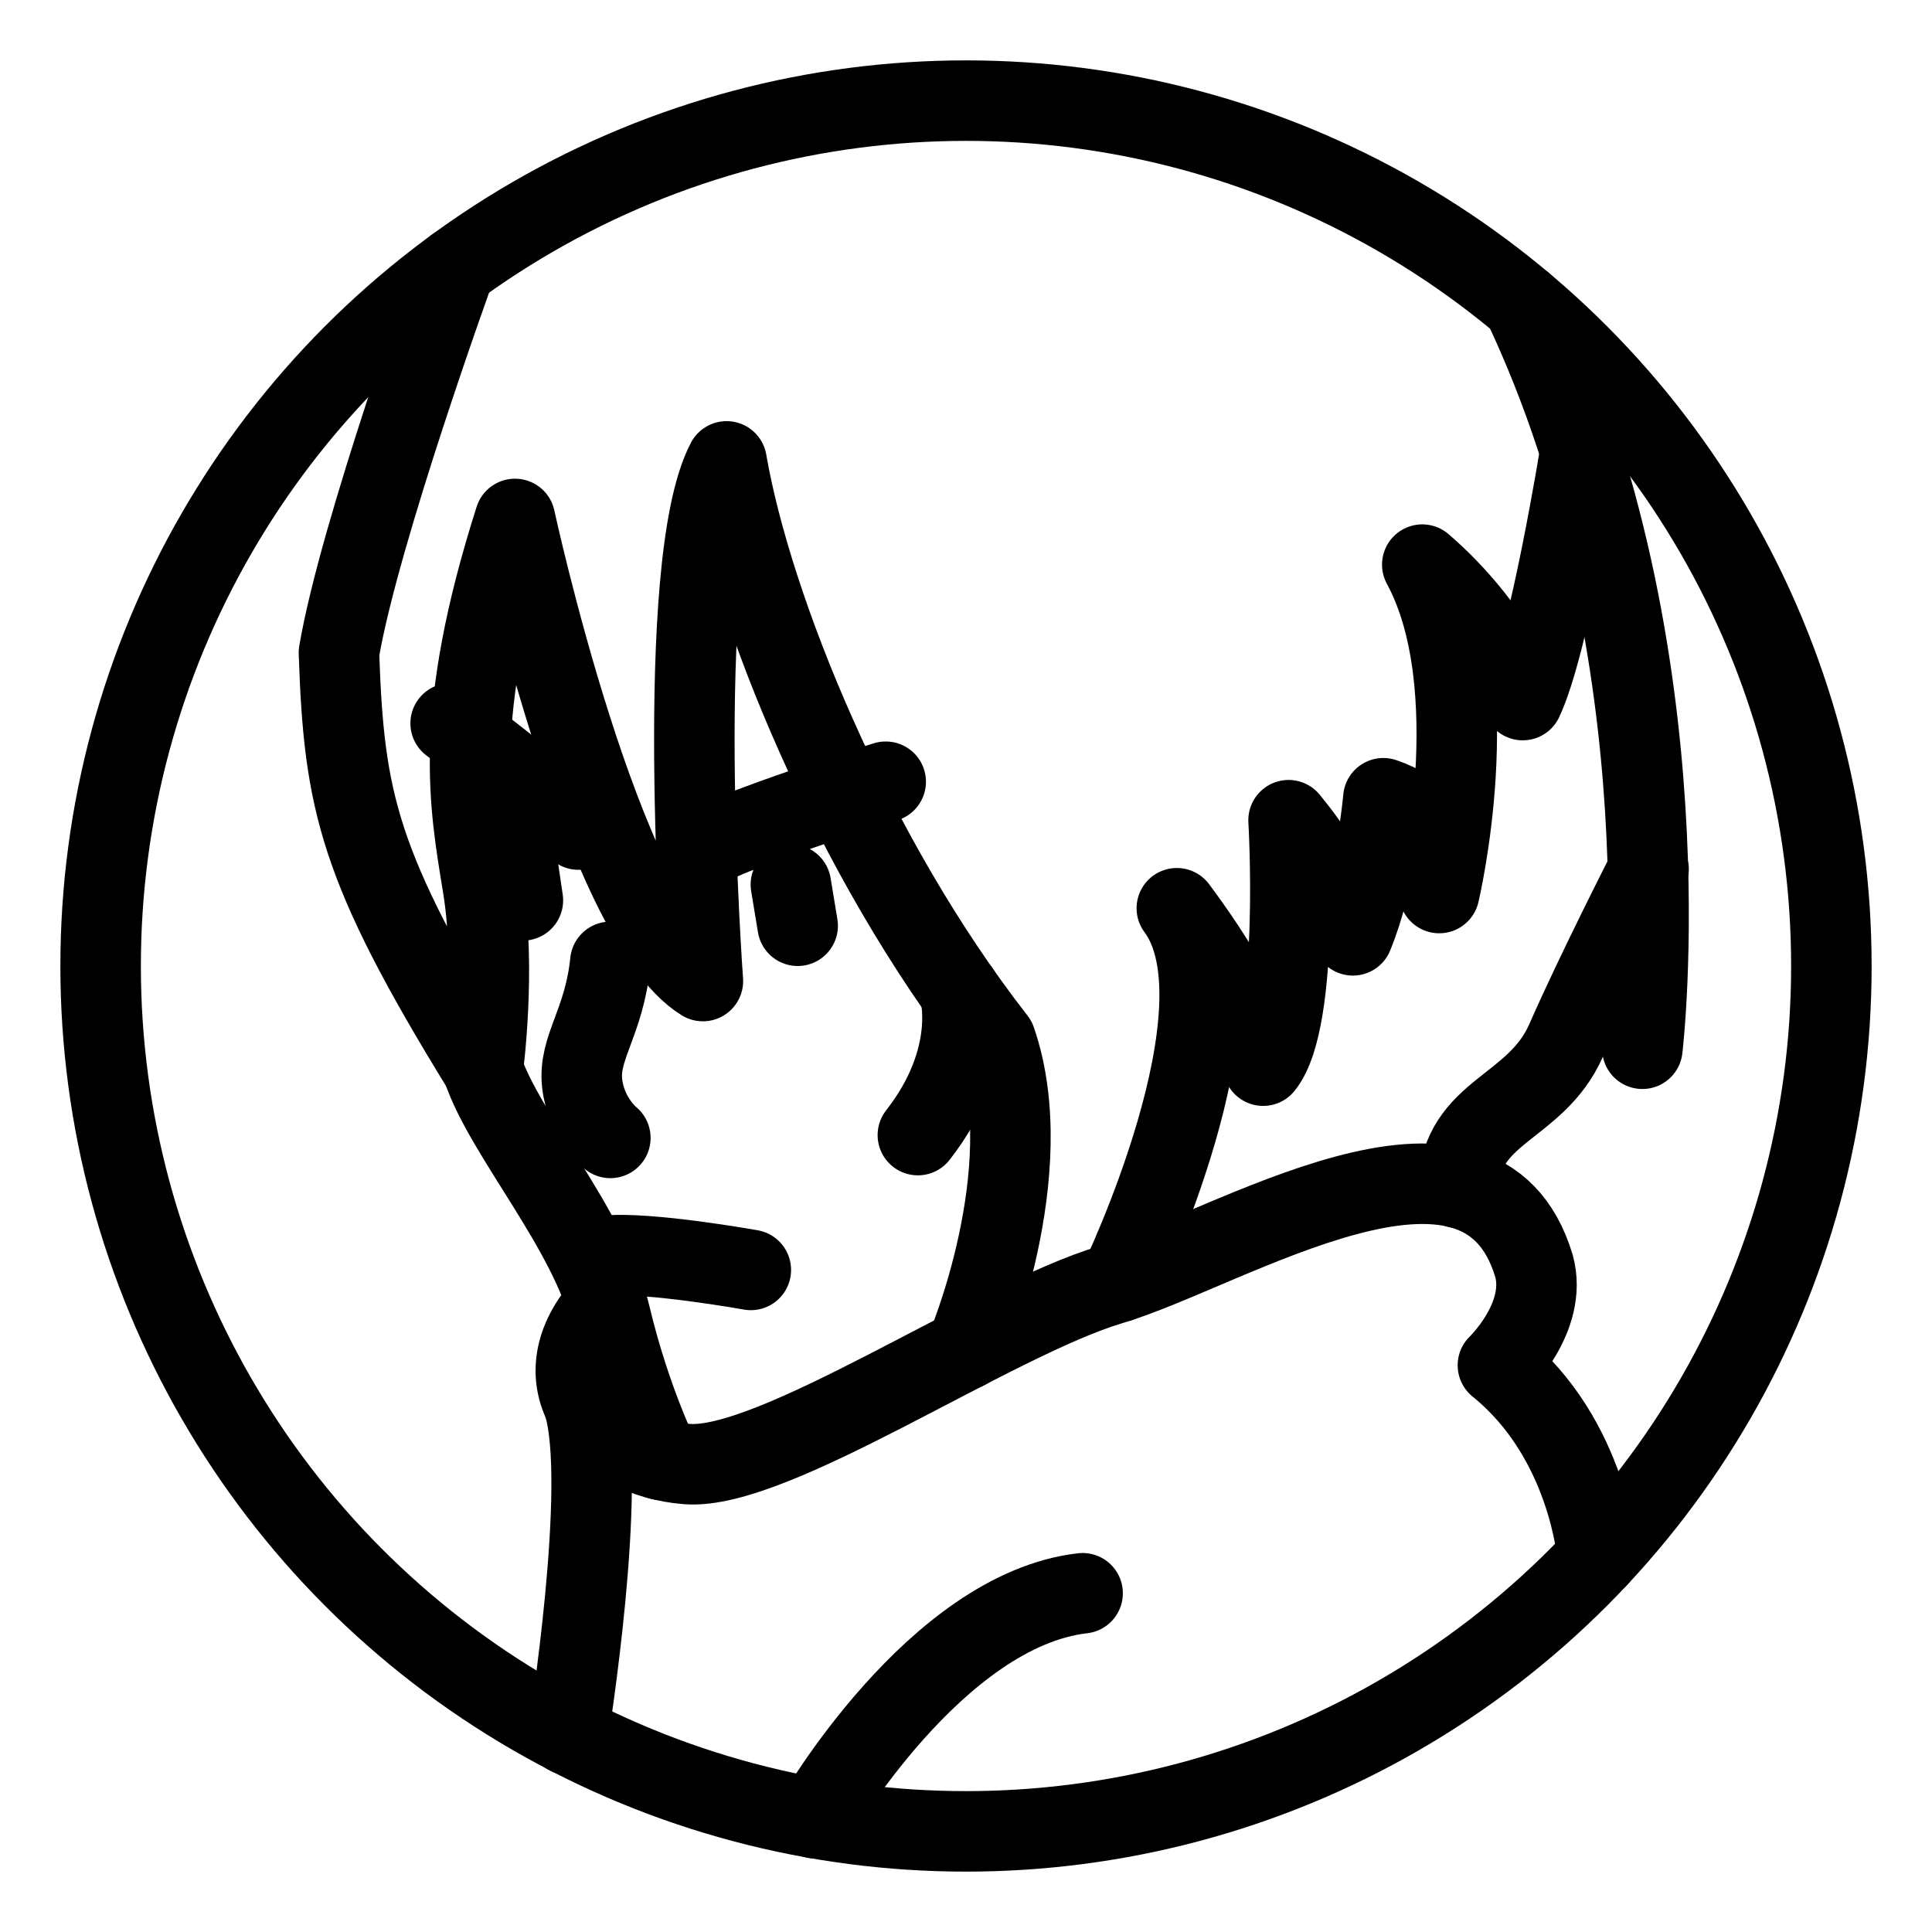 <?xml version="1.0" encoding="UTF-8"?><svg id="b" xmlns="http://www.w3.org/2000/svg" viewBox="0 0 48 48"><defs><style>.c{stroke-width:2px;fill:none;stroke:#000;stroke-linecap:round;stroke-linejoin:round;}</style></defs><circle class="c" cx="24" cy="24" r="21.5"/><path class="c" d="m14.897,32.575c-1.472,1.808.014,3.631,2.173,3.799s7.612-3.589,10.528-4.458,9.182-4.893,10.514-.463c.35,1.276-.897,2.467-.897,2.467,2.271,1.836,2.477,4.777,2.477,4.777"/><path class="c" d="m26.897,39.584c-3.659.421-6.637,5.592-6.637,5.592"/><path class="c" d="m14.493,34.859c.628,1.964-.379,8.239-.379,8.239"/><path class="c" d="m11.314,6.641s-2.388,6.588-2.893,9.574c.126,3.701.475,5.307,3.575,10.346,0,0,.336-2.481,0-4.542s-.757-4.248.799-9.126c0,0,2.145,9.925,4.668,11.481,0,0-.757-10.346.589-12.911.631,3.659,3.112,9.799,6.687,14.383,1.135,3.28-.738,7.677-.738,7.677"/><path class="c" d="m37.833,7.541c4.149,8.758,2.971,18.515,2.971,18.515"/><path class="c" d="m36.227,29.513c.076-1.943,1.927-1.943,2.684-3.668s2.047-4.248,2.047-4.248"/><path class="c" d="m27.817,31.845s3.271-6.798,1.421-9.28c1.851,2.481,2.145,3.911,2.145,3.911.925-1.135.631-6.098.631-6.098,1.346,1.64,1.598,2.86,1.598,2.86.589-1.43.757-3.406.757-3.406,1.858.631,1.388,2.355,1.388,2.355,0,0,1.22-5.131-.421-8.159,1.808,1.556,2.496,3.365,2.496,3.365.658-1.388,1.433-6.188,1.433-6.188"/><path class="c" d="m22.804,28.201c1.514-1.935,1.037-3.571,1.037-3.571"/><line class="c" x1="19.649" y1="21.977" x2="19.818" y2="23"/><line class="c" x1="12.836" y1="21.318" x2="12.991" y2="22.369"/><path class="c" d="m15.164,23.897c-.154,1.514-.799,2.131-.701,3.014s.701,1.36.701,1.36"/><path class="c" d="m15.037,31.201c1.037-.112,3.617.35,3.617.35"/><path class="c" d="m11.995,26.561c.533,1.612,2.664,4.009,3.168,6.126s1.237,3.577,1.237,3.577"/><path class="c" d="m17.301,21.167c.919-.578,4.704-1.745,4.704-1.745"/><path class="c" d="m14.371,20.61c-.536-.673-3.175-2.639-3.175-2.639"/></svg>